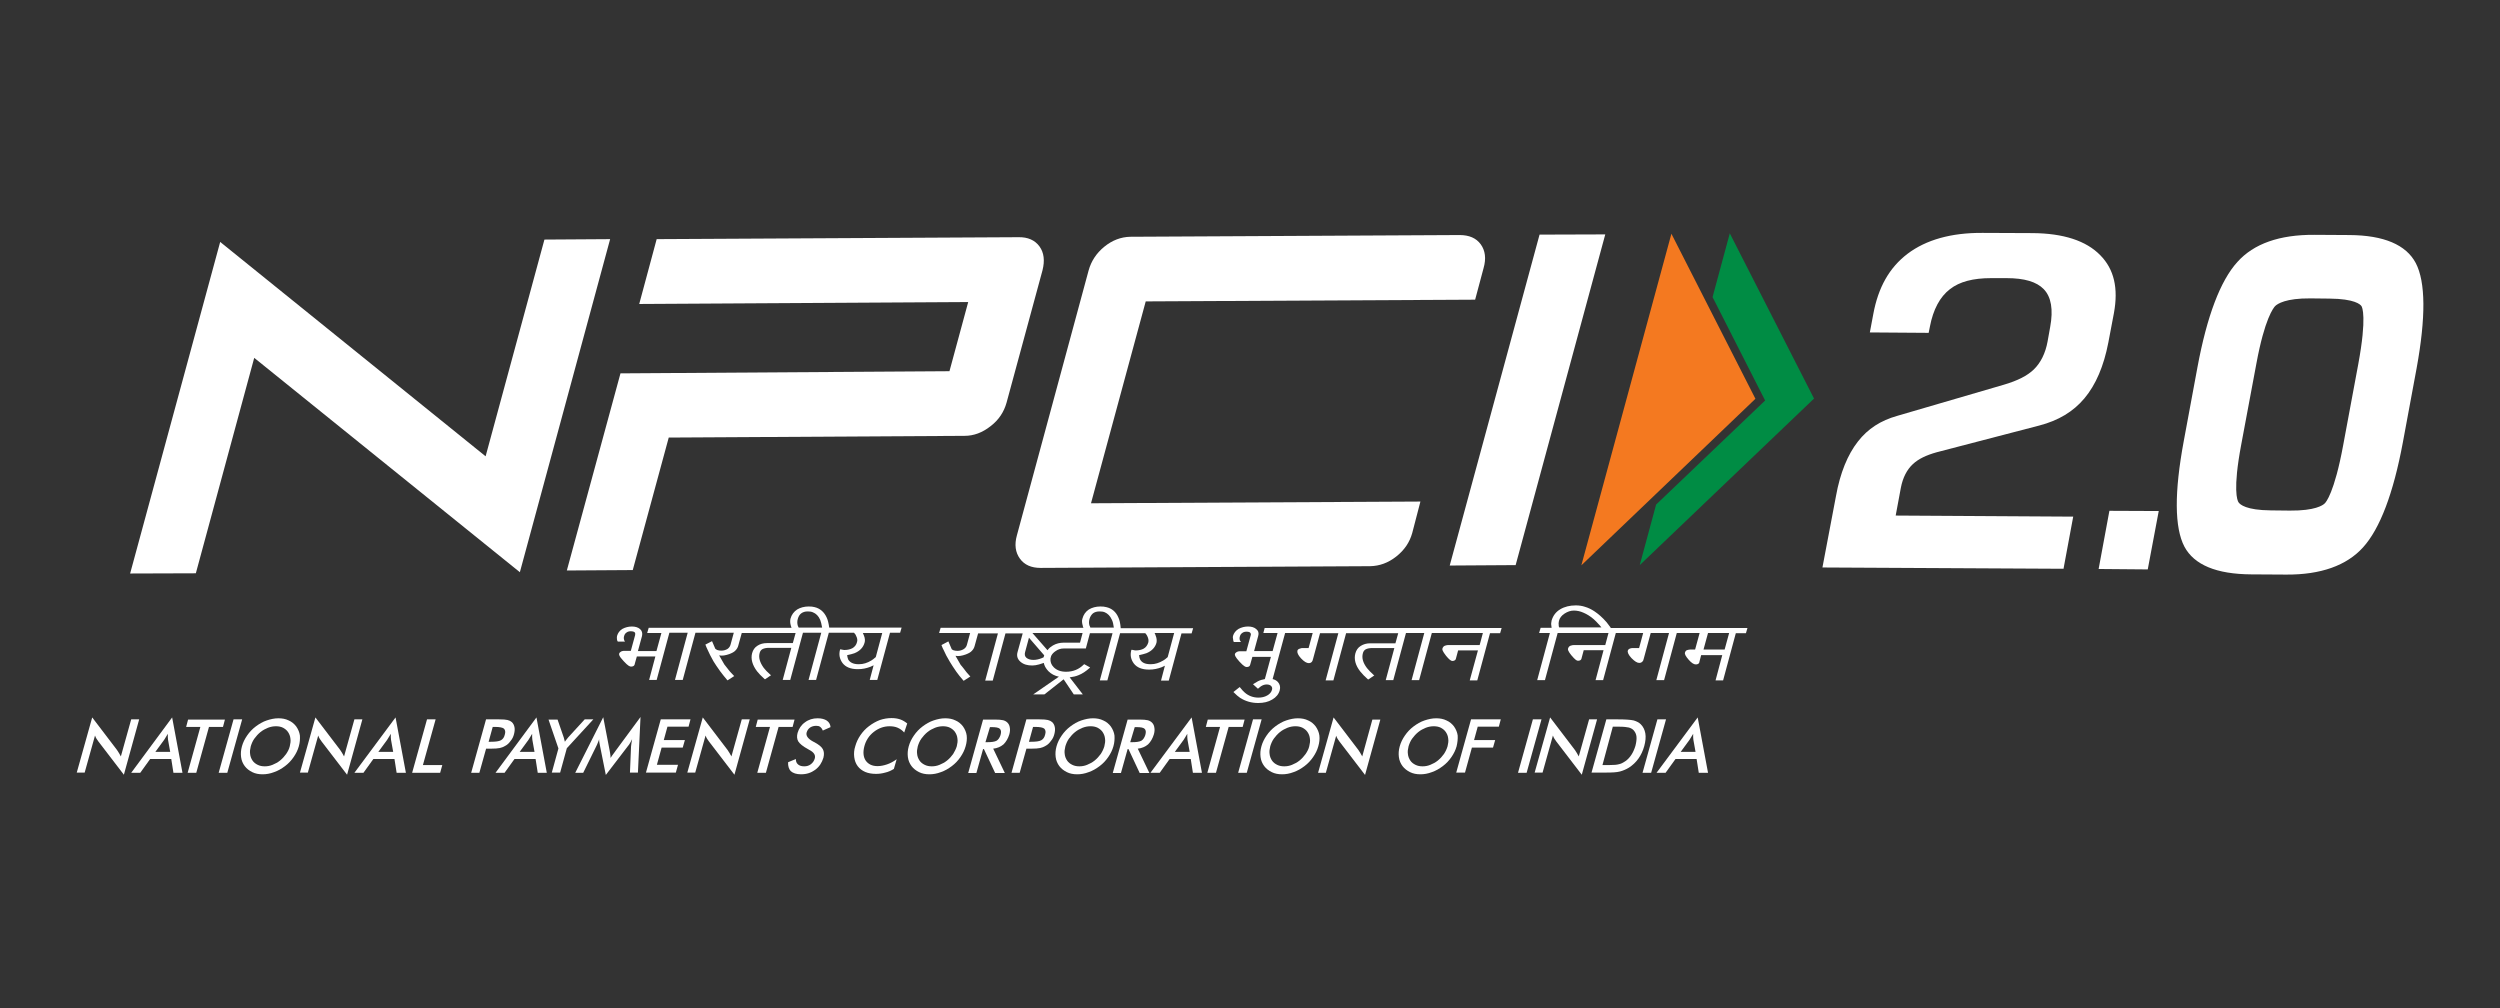 <?xml version="1.0" encoding="utf-8"?>
<!-- Generator: Adobe Illustrator 19.2.1, SVG Export Plug-In . SVG Version: 6.00 Build 0)  -->
<svg version="1.1" id="Layer_1" xmlns="http://www.w3.org/2000/svg" xmlns:xlink="http://www.w3.org/1999/xlink" x="0px" y="0px"
	 viewBox="0 0 1160.4 467.9" style="enable-background:new 0 0 1160.4 467.9;" xml:space="preserve">
<rect x="0" y="0" width="1160.4" height="467.9" fill="#333333" stroke="none"/>
<style type="text/css">
	.st0{fill:#FFFFFF;}
	.st1{fill:#008C44;}
	.st2{fill:#F47920;}
</style>
<g>
	<g>
		<path class="st0" d="M845.9,263.4l111.9,0.6l4.5-24.2l-82.4-0.5l2.4-12.9c0.9-4.7,2.8-8.4,5.6-11c2.6-2.4,6.1-4.1,11.1-5.5
			l47.6-12.4c8.8-2.3,15.7-6.4,20.9-12.6c5.3-6.3,9-15,11.1-25.9l2.6-13.7c2.1-11.5,0.1-20.3-6.3-26.8c-6.6-6.8-17.2-10.2-31.5-10.3
			l-23.2-0.1c-14.5-0.1-26.2,3.2-34.8,9.7c-8.4,6.4-13.6,15.5-15.9,28l-1.6,8.5l27.3,0.2l0.6-3c1.5-7.8,4.6-13.7,9.3-17.3
			c4.5-3.5,10.8-5.1,19.1-5.1l7.1,0c8.4,0,14,1.7,17.3,5.1c3.5,3.6,4.5,9.5,3,17.6l-1.2,6.7c-1,5.5-3.2,9.9-6.4,13
			c-3,2.9-7.5,5.2-14,7.1L880.7,193c-7.8,2.2-13.7,6-18.3,11.9c-4.8,6.1-8.3,14.7-10.2,25.3L845.9,263.4z"/>
		<polygon class="st0" points="974.1,264.1 996.9,264.3 1002,237.2 979.1,237.1 		"/>
		<path class="st0" d="M1121.3,122.1c-4.5-8.5-14.8-12.9-30.8-13l-16.3-0.1c-16.1-0.1-28.1,4.1-35.7,12.6
			c-7.9,8.7-14.1,25.1-18.5,48.7l-6.4,34.5c-4.4,23.7-4.3,40.1,0.3,48.9c4.5,8.5,14.9,12.8,31,12.9l16.3,0.1
			c16,0.1,28-4.2,35.6-12.6c7.9-8.7,14.1-25.1,18.5-48.7l6.4-34.5C1126,147.3,1125.9,130.9,1121.3,122.1z M1087.6,206.7
			c-4.1,22.2-8.1,26.6-8.6,27c-0.8,0.8-4.4,3.4-16.1,3.3l-8.9-0.1c-11.4-0.1-14.3-2.7-15-3.8c-0.5-0.8-2.7-5.6,1.3-26.8l7-37.4
			c3.9-21.2,8-26,8.7-26.8c1.1-1.1,5-3.7,16.4-3.6l8.9,0.1c11.6,0.1,14.3,2.7,14.8,3.5c0.3,0.4,2.6,4.9-1.5,27L1087.6,206.7z"/>
	</g>
	<g>
		<path class="st0" d="M655.5,247.4c-1.2,4.3-3.6,7.9-7.4,10.9c-3.8,3-7.8,4.4-12.1,4.5l-153,0.8c-4.3,0-7.5-1.4-9.6-4.3
			c-2.1-2.9-2.6-6.5-1.4-10.8l33.3-123c1.2-4.3,3.6-8,7.3-11c3.7-3,7.7-4.5,12-4.6l152.9-0.8c4.4,0,7.7,1.4,9.8,4.3
			c2.1,2.9,2.6,6.6,1.3,11.1l-3.9,14.6l-152.9,0.8l-25.4,93.7l152.9-0.8L655.5,247.4z"/>
		<polygon class="st0" points="703.5,262.3 672.9,262.5 714.6,108.9 745.1,108.8 		"/>
		<polygon class="st0" points="283.2,111 252.7,111.2 225.4,211.8 102.2,112.3 60.4,266.2 90.9,266.1 118,166.1 241.3,265.6 		"/>
		<path class="st0" d="M482.5,114.4c-2.1-2.9-5.4-4.4-9.8-4.3L304.8,111l-8.1,30.1l152.7-0.9l-8.7,32.1L288,173.3l-24.9,91.5
			l30.6-0.2l16.7-61.5l137.3-0.8c4.3,0,8.3-1.5,12.1-4.5c3.8-2.9,6.2-6.6,7.4-10.9l16.7-61.5C485,121,484.6,117.3,482.5,114.4"/>
		<polygon class="st1" points="842,185 802.9,108.3 794.9,137.9 819.3,185.9 768.7,234.2 761.1,262.3 		"/>
		<polygon class="st2" points="775.8,108.5 734,262.4 814.8,185.1 		"/>
	</g>
	<g>
		<path class="st0" d="M747.6,291.3c-0.6-0.8-1.2-1.6-1.9-2.5c-2-2.3-3.9-3.9-5.7-5.1c-1.4-0.9-2.8-1.6-4.2-2
			c-1.4-0.5-2.9-0.7-4.4-0.7c-2.7,0-5.2,0.6-7.2,1.8c-2,1.2-3.3,2.9-4,5.2c-0.2,0.9-0.3,1.7-0.1,2.6l0,0.1c0,0.2,0.1,0.4,0.1,0.7
			h-5.1l-0.7,2.4h5l-5.9,21.9h3.6l5.9-21.9h23.6l-1.5,5.6h-14.5c-0.5,0-1,0.1-1.6,0.3c-0.6,0.2-1,0.7-1.2,1.4c-0.1,0.4,0,1.1,1.5,3
			l0.2,0.2c1.4,1.7,2.3,2.4,2.9,2.4c1,0,1.4-0.4,1.6-0.8l1.1-4.1h9.2l-3.7,13.9h3.5l5.9-21.9h12.7l-1.9,7l-3.2,0
			c-0.2,0-0.4,0.1-0.6,0.1c-0.8,0.2-1.2,0.5-1.4,1c-0.3,0.9,0.3,2.1,1.7,3.6c1.5,1.5,2.6,2.2,3.6,2.2c0.8,0,1.4-0.4,1.8-1.1
			c0.1-0.2,0.2-0.6,0.3-1l3.2-11.8h8.5l-5.9,21.9h3.6l5.9-21.9h10.6l-2.1,7.7h-2.4c-0.3,0-0.7,0.1-1.1,0.2c-0.6,0.1-1,0.5-1.2,1.2
			c-0.2,0.7,0.3,1.7,1.7,3.3c1.3,1.5,2.4,2.2,3.3,2.2c0.7,0,1.2-0.2,1.5-0.6c0.1-0.1,0.2-0.4,0.2-0.6l0.8-3.1h9.8l-3.1,11.7h3.5
			l5.9-21.9h4.7l0.7-2.4H747.6z M802.6,293.8l-2.1,7.7h-9.8l2.1-7.7H802.6z M726.2,284.8c1.4-0.9,2.8-1.4,4.3-1.4c1.4,0,3,0.3,4.5,1
			c0.8,0.3,1.6,0.8,2.3,1.2c1.8,1.1,3.3,2.5,4.7,4.1l0.4,0.4c0.3,0.4,0.6,0.7,0.9,1.1h-19.6c-0.1-0.2-0.1-0.4-0.2-0.6
			c0-0.1,0-0.1,0-0.2c-0.1-0.8-0.1-1.5,0.1-2.2C723.9,286.9,724.8,285.7,726.2,284.8z"/>
		<path class="st0" d="M586.4,293.8h6.6l-2.3,8.4h-8.6l1.9-7c0.4-1.3,0.1-2.4-0.9-3.2c-0.9-0.8-2.2-1.2-3.8-1.2
			c-1.6,0-3.1,0.4-4.4,1.1c-1.3,0.8-2.2,1.9-2.6,3.3c-0.1,0.4-0.1,0.9,0.1,1.8l0,0.1c0,0.2,0.1,0.4,0.2,0.7l0.1,0.2h3.3l-0.3-0.5
			c-0.1-0.1-0.2-0.2-0.2-0.3c-0.2-0.6-0.2-1.2,0-1.8c0.2-0.7,0.5-1.2,1.1-1.6c0.5-0.4,1.2-0.6,1.9-0.6c1,0,1.6,0.2,1.8,0.5
			c0.3,0.3,0.4,0.8,0.2,1.3l-2,7.3h-3.3c-0.3,0-0.6,0.1-1.1,0.3c-0.5,0.3-0.8,0.6-0.9,1c-0.1,0.4,0,1.2,2.1,3.5
			c2.1,2.3,2.9,2.5,3.3,2.5c0.5,0,1.2-0.1,1.5-0.6c0.1-0.3,0.3-0.7,0.3-0.9l0.9-3.2h8.6l-2.8,10.3c-1.1,0.2-2.2,0.5-3.2,1
			c-0.5,0.3-1.2,0.7-2,1.2l-0.3,0.2l2.3,2.1l0.2-0.2c0.6-0.5,0.9-0.7,1.1-0.9c0.9-0.6,1.8-0.9,2.7-0.9c0.9,0,1.6,0.2,2.1,0.7
			c0.5,0.5,0.6,1.1,0.4,1.8c-0.3,1.1-1.1,2-2.2,2.6c-1.2,0.7-2.6,1-4.1,1c-2.4,0-4.6-0.8-6.4-2.4c-0.6-0.5-1.3-1.3-2.1-2.3l-0.2-0.2
			l-2.9,2.3l0.2,0.2c1.1,1.1,2,1.9,2.9,2.5c2.5,1.6,5.3,2.4,8.4,2.4c2.5,0,4.7-0.5,6.5-1.6c1.9-1.1,3-2.5,3.5-4.3
			c0.4-1.5,0.1-2.8-0.9-3.9c-0.7-0.7-1.5-1.1-2.4-1.3l5.8-21.4h12.8l-1.9,7l-3.2,0l-0.3,0.1c-0.1,0-0.2,0-0.3,0.1
			c-0.5,0.1-1.2,0.3-1.4,1c-0.2,0.9,0.3,2.1,1.7,3.6c1.4,1.5,2.6,2.2,3.6,2.2c0.8,0,1.4-0.4,1.7-1.1c0.1-0.2,0.2-0.6,0.3-1l3.2-11.8
			h8.5l-5.9,21.9h3.6l5.9-21.9H649l-1.3,4.7H636c-1.7,0-3.1,0.4-4.4,1.2c-1.3,0.8-2.1,2-2.5,3.5c-0.7,2.6,0,5.5,2.3,8.4
			c0.8,1,2,2.3,3.5,3.6l0.2,0.1l2.8-1.9l-0.3-0.2c-1.3-1.2-2.4-2.3-3.1-3.2c-1.9-2.5-2.5-4.8-1.9-6.9c0.2-0.8,0.6-1.4,1.3-1.8
			c0.8-0.4,1.8-0.6,3.1-0.6h10.2l-4,14.9h3.5l5.9-21.9h8.5l-5.9,21.9h3.5l5.9-21.9h23.7l-1.5,5.6l-14.5,0c-0.5,0-1,0.1-1.6,0.3
			c-0.6,0.2-1,0.7-1.2,1.4c-0.1,0.4,0,1.1,1.7,3.3c1.4,1.7,2.3,2.4,2.9,2.4c0.8,0,1.3-0.3,1.6-0.8l1.1-4.1h9.2l-3.8,13.9h3.5
			l5.9-21.9h4.7l0.7-2.4H587L586.4,293.8z"/>
		<path class="st0" d="M519.1,286.6c-1.1-2.6-3-4.2-5.6-4.8c-0.8-0.2-1.6-0.3-2.7-0.3c-2.1,0-3.9,0.5-5.4,1.4c-1.5,1-2.5,2.4-3,4.3
			c-0.3,0.9-0.2,2,0.2,3.3c0,0.3,0.1,0.5,0.3,0.9h-66.3l-0.7,2.4h14.4l-1.5,5.5c-0.2,0.8-0.7,1.5-1.5,2c-0.8,0.5-1.8,0.8-2.9,0.8
			c-0.7,0-1.3-0.1-1.9-0.3c-0.7-0.3-0.8-0.5-0.8-0.6l-1.5-3.5l-3.2,1.7l0.1,0.3c0.3,0.8,0.6,1.5,0.9,2c0.7,1.6,1.6,3.4,2.9,5.5
			c0.8,1.3,1.8,2.9,3,4.6c0.9,1.3,2,2.6,3.2,4l0.2,0.2l3.1-2l-0.2-0.2c-0.3-0.4-0.6-0.7-0.9-1c-0.3-0.3-0.5-0.6-0.7-0.8
			c-0.5-0.6-0.9-1.2-1.3-1.7c-0.5-0.7-1-1.2-1.4-1.7l-2.4-4.2c1.4,0.3,3,0,4.7-0.6c1.3-0.5,2.3-1,2.9-1.7c0.7-0.7,1.1-1.5,1.3-2.3
			l1.6-5.8h9.2l-5.9,21.9h3.5l5.9-21.9h8l-2.4,8.7c-0.5,1.8,0,3.3,1.4,4.5c1.4,1.2,3.2,1.7,5.5,1.7c1,0,2-0.2,3.1-0.5
			c0.7-0.2,1.4-0.4,2.2-0.7c0.2,1.1,0.7,2.1,1.5,3.1c0.2,0.3,0.4,0.5,0.6,0.7l0.1,0.1c1.3,1.3,2.9,2.1,4.8,2.5l-11.9,8.2h5.2l8.9-7
			l4.7,7h4.2l-6.1-7.9c1.6-0.2,2.9-0.5,4.1-1c1.8-0.7,3.4-1.8,5.1-3.3l0.3-0.3l-2.7-1.5l-0.2,0.1c-2.3,2.3-5,3.4-8.3,3.4
			c-2.4,0-4.3-0.7-5.7-2.1c-1.2-1.2-1.6-2.5-1.5-4c0.1-0.3,0.1-0.6,0.2-0.8c0.1-0.3,0.1-0.5,0.2-0.6c0.4-0.8,1.1-1.5,2-2.1
			c1.1-0.8,2.4-1.2,3.7-1.2H504l1.9-7.1h10.5l-5.9,21.9h3.5l5.9-21.9h11.7c0.5,0.6,0.8,1,0.9,1.3c0.6,1.2,0.7,2.1,0.5,3
			c-0.4,1.3-1.1,2.3-2.2,2.9c-0.9,0.5-2.2,0.8-3.6,0.8c-0.2,0-0.4,0-0.8-0.1c-0.2,0-0.3-0.1-0.5-0.1c-0.2,0-0.3-0.1-0.5-0.1l-0.2,0
			l-0.1,0.2c-0.6,2.3-0.2,4.3,1.2,6.2c1.4,1.8,3.7,2.8,7,2.8h0.2c1.9,0,3.9-0.4,5.7-1.1c0.4-0.2,0.9-0.4,1.5-0.7l-1.8,6.9h3.6
			l5.9-21.9h4.7l0.7-2.4h-33.6C520,289.2,519.6,287.6,519.1,286.6z M536.4,295c-0.1-0.3-0.2-0.7-0.5-1.2h9.1l-3,11.2
			c-0.9,0.8-1.5,1.3-2.1,1.6c-1.9,1.1-3.7,1.7-5.7,1.7H534c-2.4,0-4-0.7-4.8-2.2c-0.2-0.4-0.4-1-0.5-2c1.4-0.3,2.5-0.6,3.4-0.9
			c2.5-1,4.1-2.7,4.7-4.9C537,297.3,536.9,296.2,536.4,295z M507.3,284.7c0.8-0.6,1.8-0.9,3.1-0.9c0.9,0,1.7,0.1,2.4,0.4
			c1.4,0.6,2.5,1.7,3.3,3.5c0.4,0.8,0.7,2,0.9,3.6h-10.9c-0.1-0.3-0.2-0.6-0.3-0.8l-0.1-0.1c-0.3-1-0.3-2,0-3.1
			C506,286.2,506.6,285.3,507.3,284.7z M484.7,304.2C484.7,304.3,484.7,304.3,484.7,304.2l-0.1,0.2c-0.1,0.2-0.1,0.5-0.2,0.7
			c-0.2,0.1-0.6,0.3-0.9,0.4c-1.3,0.5-2.5,0.8-3.8,0.8h-0.1c-1.4,0-2.5-0.4-3.2-1c-0.7-0.6-0.9-1.5-0.6-2.6l1.8-6.7L484.7,304.2z
			 M502.5,293.8l-1.2,4.5h-7.6c-1.7,0-3.4,0.4-4.8,1.2c-0.4,0.2-0.6,0.4-0.9,0.6c-0.8,0.5-1.4,1.1-1.8,1.7l-7-8H502.5z"/>
		<path class="st0" d="M383.7,286.6c-1.2-2.6-3.1-4.2-5.6-4.8c-0.7-0.2-1.6-0.3-2.7-0.3c-2.1,0-3.9,0.5-5.4,1.4
			c-1.5,1-2.6,2.4-3.1,4.3c-0.2,0.9-0.2,2,0.2,3.3c0.1,0.3,0.2,0.6,0.3,0.9h-66.3l-0.7,2.4h6.6l-2.3,8.4h-8.6l1.9-7
			c0.3-1.3,0-2.4-0.9-3.2c-0.9-0.8-2.2-1.2-3.8-1.2c-1.6,0-3.1,0.4-4.4,1.1c-1.3,0.8-2.1,1.9-2.5,3.3c-0.1,0.5-0.1,1.1,0,1.7
			c0,0.2,0.1,0.5,0.3,0.8l0.1,0.1h3.3l-0.3-0.5c-0.1-0.1-0.1-0.2-0.1-0.3c-0.2-0.6-0.2-1.2,0-1.8c0.2-0.7,0.5-1.2,1.1-1.6
			c0.5-0.4,1.2-0.6,1.9-0.6c1,0,1.6,0.2,1.9,0.5c0.3,0.3,0.3,0.8,0.2,1.3l-2,7.3h-3.3c-0.3,0-0.7,0.1-1.2,0.3
			c-0.5,0.3-0.8,0.6-0.9,1c-0.1,0.2-0.3,1,2.1,3.5c2.1,2.3,2.9,2.5,3.4,2.5c0.5,0,1.2-0.1,1.5-0.6c0.2-0.3,0.3-0.7,0.3-0.9l0.9-3.2
			h8.6l-2.9,10.9h3.5l5.9-21.9h8.5l-5.9,21.9h3.6l5.9-21.9h17.8l-1.5,5.5c-0.2,0.8-0.7,1.5-1.4,2c-0.8,0.5-1.8,0.8-2.9,0.8
			c-0.7,0-1.3-0.1-1.9-0.3c-0.6-0.3-0.8-0.5-0.9-0.6l-1.5-3.5l-3.1,1.6l0.1,0.2c0.3,0.7,0.5,1.4,0.9,2.1c0.7,1.6,1.6,3.4,2.8,5.5
			c0.7,1.2,1.7,2.6,3.1,4.6c1.1,1.5,2.2,2.8,3.2,4l0.2,0.2l3.1-2l-0.3-0.3c-0.7-0.7-1.2-1.3-1.6-1.7l-0.5-0.6
			c-0.9-1.1-1.6-2-2.2-2.8l-2.4-4.2c1.4,0.3,3,0,4.7-0.6c1.3-0.5,2.3-1,2.9-1.7c0.7-0.7,1.1-1.5,1.3-2.3l1.6-5.8h25l-1.3,4.7H356
			c-1.7,0-3.2,0.4-4.4,1.2c-1.3,0.8-2.1,2-2.5,3.5c-0.7,2.6,0.1,5.5,2.3,8.4c0.8,1,2,2.3,3.5,3.6l0.2,0.1l2.8-1.9l-0.3-0.2
			c-1.4-1.2-2.4-2.3-3.1-3.2c-1.8-2.5-2.5-4.8-1.9-6.9c0.2-0.8,0.6-1.4,1.3-1.8c0.8-0.4,1.8-0.6,3.1-0.6h10.3l-4,14.9h3.5l5.9-21.9
			h8.5l-5.9,21.9h3.5l5.9-21.9h11.7c0.5,0.6,0.8,0.9,0.9,1.3c0.6,1.1,0.8,2.1,0.5,3c-0.3,1.3-1.1,2.3-2.2,2.9
			c-1,0.5-2.2,0.8-3.6,0.8c-0.1,0-0.4,0-0.8-0.1c-0.2,0-0.3-0.1-0.5-0.1c-0.2,0-0.3-0.1-0.5-0.1l-0.2,0l-0.1,0.2
			c-0.6,2.2-0.2,4.3,1.2,6.2c1.4,1.8,3.7,2.8,7,2.8h0.2c2,0,3.9-0.4,5.7-1.1c0.4-0.2,0.9-0.4,1.5-0.7l-1.8,6.8h3.5l5.9-21.9h4.7
			l0.7-2.4h-33.6C384.6,289.2,384.2,287.6,383.7,286.6z M401,295c-0.1-0.3-0.3-0.7-0.5-1.2h9l-3,11.2c-0.9,0.8-1.6,1.3-2.1,1.6
			c-1.8,1.1-3.7,1.7-5.7,1.7h-0.2c-2.4,0-4-0.8-4.8-2.2c-0.2-0.5-0.4-1.2-0.5-2c1.4-0.3,2.6-0.6,3.4-0.9c2.5-1,4.1-2.7,4.7-4.9
			C401.6,297.4,401.5,296.2,401,295z M371.9,284.7c0.8-0.6,1.8-0.9,3-0.9c0.9,0,1.7,0.1,2.4,0.4c1.5,0.6,2.6,1.7,3.4,3.5
			c0.3,0.7,0.6,1.9,0.9,3.6h-10.9c-0.1-0.3-0.3-0.6-0.4-0.9c-0.3-1-0.3-2.1,0-3.1C370.6,286.2,371.1,285.3,371.9,284.7z"/>
	</g>
	<g>
		<path class="st0" d="M35.6,358.7l7.2-25.7l11.5,15.1c0.3,0.4,0.6,0.9,0.9,1.4c0.3,0.5,0.6,1,0.9,1.6l4.8-17.2h3.7l-7.1,25.7
			l-11.8-15.4c-0.3-0.4-0.6-0.9-0.9-1.3c-0.3-0.5-0.5-0.9-0.7-1.5l-4.8,17.2H35.6z"/>
		<path class="st0" d="M80.5,358.7l-1-6.4h-9.8l-4.6,6.4h-4.2L79.9,333l4.8,25.7H80.5z M72.1,349H79l-1-5.6c0-0.4-0.1-0.8-0.1-1.2
			c0-0.5,0-1,0-1.6c-0.3,0.5-0.6,1-0.9,1.5c-0.3,0.5-0.6,0.9-0.8,1.3L72.1,349z"/>
		<path class="st0" d="M97,337.4l-5.9,21.3h-4l5.9-21.3h-6.6l0.9-3.4h17.1l-0.9,3.4H97z"/>
		<path class="st0" d="M101.5,358.7l6.9-24.8h4l-6.9,24.8H101.5z"/>
		<path class="st0" d="M138.7,346.4c-0.5,1.8-1.3,3.4-2.4,5c-1.1,1.6-2.4,3-4,4.2c-1.6,1.2-3.3,2.2-5.1,2.8c-1.8,0.7-3.6,1-5.3,1
			c-1.8,0-3.4-0.3-4.8-1c-1.4-0.7-2.6-1.6-3.5-2.8c-0.9-1.2-1.5-2.6-1.7-4.2s-0.1-3.2,0.4-5c0.5-1.8,1.3-3.4,2.4-5
			c1.1-1.6,2.4-3,4-4.2c1.6-1.2,3.3-2.2,5.1-2.8c1.8-0.6,3.6-1,5.4-1c1.8,0,3.4,0.3,4.8,1c1.4,0.6,2.6,1.6,3.5,2.8
			c0.9,1.3,1.5,2.7,1.7,4.2C139.3,343,139.2,344.7,138.7,346.4z M134.5,346.4c0.3-1.3,0.5-2.4,0.3-3.6c-0.1-1.1-0.5-2.1-1.1-3
			c-0.6-0.9-1.4-1.5-2.3-2c-1-0.5-2.1-0.7-3.3-0.7c-1.2,0-2.4,0.2-3.7,0.7c-1.2,0.5-2.4,1.1-3.5,2c-1.1,0.9-2,1.9-2.8,3
			c-0.8,1.1-1.3,2.3-1.7,3.6c-0.3,1.3-0.5,2.4-0.3,3.6c0.1,1.1,0.5,2.1,1.1,3c0.6,0.9,1.4,1.5,2.4,2c1,0.5,2.1,0.7,3.3,0.7
			c1.2,0,2.4-0.2,3.6-0.7c1.2-0.5,2.4-1.1,3.5-2c1.1-0.9,2-1.9,2.8-3C133.6,348.8,134.2,347.7,134.5,346.4z"/>
		<path class="st0" d="M139.2,358.7l7.2-25.7l11.5,15.1c0.3,0.4,0.6,0.9,0.9,1.4c0.3,0.5,0.6,1,0.9,1.6l4.8-17.2h3.7l-7.1,25.7
			l-11.8-15.4c-0.3-0.4-0.6-0.9-0.9-1.3c-0.3-0.5-0.5-0.9-0.7-1.5l-4.8,17.2H139.2z"/>
		<path class="st0" d="M184.1,358.7l-1-6.4h-9.8l-4.6,6.4h-4.2l19.1-25.7l4.8,25.7H184.1z M175.6,349h6.9l-1-5.6
			c0-0.4-0.1-0.8-0.1-1.2c0-0.5,0-1,0-1.6c-0.3,0.5-0.6,1-0.9,1.5c-0.3,0.5-0.6,0.9-0.8,1.3L175.6,349z"/>
		<path class="st0" d="M191.3,358.7l6.9-24.8h4l-5.9,21.2h9l-1,3.6H191.3z"/>
		<path class="st0" d="M225.6,347.6l-3.1,11.1h-3.8l6.9-24.8h6.1c1.8,0,3.1,0.1,3.9,0.3c0.8,0.2,1.4,0.5,2,1c0.6,0.6,1,1.3,1.2,2.3
			c0.2,1,0.1,2-0.2,3.2s-0.8,2.3-1.6,3.2c-0.7,1-1.5,1.8-2.5,2.3c-0.8,0.5-1.6,0.8-2.5,1c-0.9,0.2-2.3,0.3-4.1,0.3h-0.8H225.6z
			 M226.8,344.3h1c2.2,0,3.8-0.2,4.7-0.7c0.9-0.5,1.5-1.3,1.8-2.6c0.4-1.3,0.2-2.2-0.4-2.8c-0.6-0.5-2-0.8-4.2-0.8h-1L226.8,344.3z"
			/>
		<path class="st0" d="M249.6,358.7l-1-6.4h-9.8l-4.6,6.4h-4.2L249,333l4.8,25.7H249.6z M241.2,349h6.9l-1-5.6
			c0-0.4-0.1-0.8-0.1-1.2c0-0.5,0-1,0-1.6c-0.3,0.5-0.6,1-0.9,1.5c-0.3,0.5-0.6,0.9-0.8,1.3L241.2,349z"/>
		<path class="st0" d="M256.1,358.7l3.1-11.3l-4.6-13.4h4.2l2.9,8.4c0.1,0.2,0.1,0.5,0.2,0.8c0.1,0.4,0.2,0.7,0.3,1.1
			c0.3-0.4,0.5-0.8,0.8-1.1c0.3-0.3,0.5-0.7,0.8-1l7.6-8.3h4l-12.3,13.4l-3.1,11.3H256.1z"/>
		<path class="st0" d="M292.9,346.5c0-0.2,0.1-0.7,0.2-1.6c0.1-0.7,0.2-1.3,0.3-1.8c-0.3,0.6-0.6,1.1-0.9,1.7
			c-0.3,0.6-0.7,1.1-1.2,1.7l-10.1,13.2l-2.7-13.5c-0.1-0.6-0.2-1.1-0.3-1.6c-0.1-0.5-0.1-1-0.1-1.5c-0.2,0.5-0.3,1.1-0.6,1.6
			c-0.2,0.6-0.5,1.2-0.8,1.8l-6,12.2h-3.7l13-25.8l3,15.6c0,0.2,0.1,0.7,0.2,1.2c0.1,0.6,0.2,1.3,0.2,2.1c0.4-0.7,1.1-1.6,1.9-2.7
			c0.2-0.3,0.4-0.5,0.5-0.7l11.5-15.6l-1.2,25.8h-3.7L292.9,346.5z"/>
		<path class="st0" d="M299.8,358.7l6.9-24.8h13.8l-0.9,3.4h-9.8l-1.7,6.2h9.8l-1,3.5h-9.8l-2.2,8h9.8l-1,3.6H299.8z"/>
		<path class="st0" d="M319,358.7l7.2-25.7l11.5,15.1c0.3,0.4,0.6,0.9,0.9,1.4c0.3,0.5,0.6,1,0.9,1.6l4.8-17.2h3.7l-7.1,25.7
			l-11.8-15.4c-0.3-0.4-0.6-0.9-0.9-1.3c-0.3-0.5-0.5-0.9-0.7-1.5l-4.8,17.2H319z"/>
		<path class="st0" d="M361.4,337.4l-5.9,21.3h-4l5.9-21.3h-6.6l0.9-3.4h17.1l-0.9,3.4H361.4z"/>
		<path class="st0" d="M365.8,353.8l3.6-1.5c0,1.1,0.3,1.9,1,2.5c0.7,0.6,1.6,0.9,2.9,0.9c1.2,0,2.2-0.3,3.1-1
			c0.9-0.7,1.5-1.6,1.8-2.7c0.4-1.5-0.4-2.8-2.5-3.9c-0.3-0.2-0.5-0.3-0.7-0.4c-2.4-1.3-3.8-2.5-4.5-3.6c-0.6-1.1-0.7-2.4-0.3-3.9
			c0.6-2,1.7-3.7,3.4-4.9c1.7-1.3,3.7-1.9,5.9-1.9c1.8,0,3.3,0.4,4.3,1.1c1,0.7,1.6,1.7,1.7,3l-3.6,1.6c-0.3-0.8-0.7-1.3-1.2-1.7
			c-0.5-0.4-1.1-0.5-1.9-0.5c-1.1,0-2,0.3-2.8,0.8c-0.8,0.6-1.3,1.3-1.6,2.3c-0.4,1.5,0.6,2.9,3,4.2c0.2,0.1,0.3,0.2,0.4,0.2
			c2.1,1.1,3.5,2.2,4.1,3.3c0.6,1.1,0.7,2.4,0.3,4c-0.7,2.3-1.9,4.2-3.8,5.6c-1.9,1.4-4,2.1-6.6,2.1c-2.1,0-3.7-0.5-4.8-1.5
			C366.2,357,365.7,355.6,365.8,353.8z"/>
		<path class="st0" d="M419.7,340c-0.9-1-1.9-1.7-3-2.2c-1.1-0.5-2.4-0.7-3.8-0.7c-2.7,0-5.1,0.9-7.3,2.6c-2.2,1.7-3.7,4-4.4,6.7
			c-0.7,2.7-0.5,4.9,0.6,6.6c1.2,1.7,3,2.6,5.5,2.6c1.5,0,2.9-0.3,4.4-0.8c1.5-0.5,3-1.3,4.5-2.4l-1.3,4.5c-1.3,0.8-2.6,1.4-4,1.7
			c-1.4,0.4-2.8,0.6-4.3,0.6c-1.9,0-3.6-0.3-5-0.9c-1.4-0.6-2.6-1.5-3.5-2.7c-0.9-1.2-1.4-2.6-1.6-4.2c-0.2-1.6-0.1-3.3,0.5-5.1
			c0.5-1.8,1.3-3.5,2.4-5.1c1.1-1.6,2.4-3,4-4.2c1.6-1.2,3.2-2.1,5-2.8c1.8-0.6,3.6-0.9,5.4-0.9c1.5,0,2.8,0.2,4,0.6
			c1.2,0.4,2.3,1.1,3.3,1.9L419.7,340z"/>
		<path class="st0" d="M448.2,346.4c-0.5,1.8-1.3,3.4-2.4,5c-1.1,1.6-2.4,3-4,4.2c-1.6,1.2-3.3,2.2-5.1,2.8c-1.8,0.7-3.6,1-5.3,1
			c-1.8,0-3.4-0.3-4.8-1c-1.4-0.7-2.6-1.6-3.5-2.8c-0.9-1.2-1.5-2.6-1.7-4.2c-0.2-1.6-0.1-3.2,0.4-5c0.5-1.8,1.3-3.4,2.4-5
			c1.1-1.6,2.4-3,4-4.2c1.6-1.2,3.3-2.2,5.1-2.8c1.8-0.6,3.6-1,5.4-1c1.8,0,3.4,0.3,4.8,1c1.4,0.6,2.6,1.6,3.5,2.8
			c0.9,1.3,1.5,2.7,1.7,4.2C448.9,343,448.7,344.7,448.2,346.4z M444.1,346.4c0.3-1.3,0.5-2.4,0.3-3.6c-0.1-1.1-0.5-2.1-1.1-3
			c-0.6-0.9-1.4-1.5-2.3-2c-1-0.5-2.1-0.7-3.3-0.7c-1.2,0-2.4,0.2-3.7,0.7c-1.2,0.5-2.4,1.1-3.5,2c-1.1,0.9-2,1.9-2.8,3
			c-0.8,1.1-1.3,2.3-1.7,3.6c-0.3,1.3-0.5,2.4-0.3,3.6c0.1,1.1,0.5,2.1,1.1,3c0.6,0.9,1.4,1.5,2.4,2c1,0.5,2.1,0.7,3.3,0.7
			c1.2,0,2.4-0.2,3.6-0.7c1.2-0.5,2.4-1.1,3.5-2c1.1-0.9,2-1.9,2.8-3C443.1,348.8,443.7,347.7,444.1,346.4z"/>
		<path class="st0" d="M456.3,347.7l-3.1,11.1h-3.8l6.9-24.8h5.6c1.6,0,2.9,0.1,3.7,0.3c0.8,0.2,1.5,0.6,2,1.1
			c0.6,0.6,1,1.4,1.1,2.3c0.2,0.9,0.1,2-0.2,3.1c-0.6,2-1.5,3.5-2.7,4.7c-1.3,1.1-2.9,1.8-4.8,2l5.4,11.3h-4.5l-5.2-11.1H456.3z
			 M457.4,344.5h0.7c2.1,0,3.6-0.2,4.5-0.7c0.8-0.5,1.4-1.4,1.8-2.6c0.4-1.4,0.3-2.3-0.3-2.9c-0.6-0.6-1.9-0.8-3.9-0.8h-0.7
			L457.4,344.5z"/>
		<path class="st0" d="M476.4,347.6l-3.1,11.1h-3.8l6.9-24.8h6.1c1.8,0,3.1,0.1,3.9,0.3c0.8,0.2,1.4,0.5,2,1c0.6,0.6,1,1.3,1.2,2.3
			c0.2,1,0.1,2-0.2,3.2c-0.3,1.2-0.8,2.3-1.6,3.2c-0.7,1-1.5,1.8-2.5,2.3c-0.8,0.5-1.6,0.8-2.5,1c-0.9,0.2-2.3,0.3-4.1,0.3h-0.8
			H476.4z M477.6,344.3h1c2.2,0,3.8-0.2,4.7-0.7c0.9-0.5,1.5-1.3,1.8-2.6c0.4-1.3,0.2-2.2-0.4-2.8c-0.6-0.5-2-0.8-4.2-0.8h-1
			L477.6,344.3z"/>
		<path class="st0" d="M516.8,346.4c-0.5,1.8-1.3,3.4-2.4,5c-1.1,1.6-2.4,3-4,4.2c-1.6,1.2-3.3,2.2-5.1,2.8c-1.8,0.7-3.6,1-5.3,1
			c-1.8,0-3.4-0.3-4.8-1c-1.4-0.7-2.6-1.6-3.5-2.8c-0.9-1.2-1.5-2.6-1.7-4.2c-0.2-1.6-0.1-3.2,0.4-5c0.5-1.8,1.3-3.4,2.4-5
			c1.1-1.6,2.4-3,4-4.2c1.6-1.2,3.3-2.2,5.1-2.8c1.8-0.6,3.6-1,5.4-1c1.8,0,3.4,0.3,4.8,1c1.4,0.6,2.6,1.6,3.5,2.8
			c0.9,1.3,1.5,2.7,1.7,4.2C517.4,343,517.3,344.7,516.8,346.4z M512.6,346.4c0.3-1.3,0.5-2.4,0.3-3.6c-0.1-1.1-0.5-2.1-1.1-3
			c-0.6-0.9-1.4-1.5-2.3-2c-1-0.5-2.1-0.7-3.3-0.7c-1.2,0-2.4,0.2-3.7,0.7c-1.2,0.5-2.4,1.1-3.5,2c-1.1,0.9-2,1.9-2.8,3
			c-0.8,1.1-1.3,2.3-1.7,3.6c-0.3,1.3-0.5,2.4-0.3,3.6c0.1,1.1,0.5,2.1,1.1,3c0.6,0.9,1.4,1.5,2.4,2c1,0.5,2.1,0.7,3.3,0.7
			c1.2,0,2.4-0.2,3.6-0.7c1.2-0.5,2.4-1.1,3.5-2c1.1-0.9,2-1.9,2.8-3C511.7,348.8,512.2,347.7,512.6,346.4z"/>
		<path class="st0" d="M523.4,347.7l-3.1,11.1h-3.8l6.9-24.8h5.6c1.6,0,2.9,0.1,3.7,0.3c0.8,0.2,1.5,0.6,2,1.1
			c0.6,0.6,1,1.4,1.1,2.3c0.2,0.9,0.1,2-0.2,3.1c-0.6,2-1.5,3.5-2.7,4.7c-1.3,1.1-2.9,1.8-4.8,2l5.4,11.3H529l-5.2-11.1H523.4z
			 M524.6,344.5h0.7c2.1,0,3.6-0.2,4.5-0.7c0.8-0.5,1.4-1.4,1.8-2.6c0.4-1.4,0.3-2.3-0.3-2.9c-0.6-0.6-1.9-0.8-3.9-0.8h-0.7
			L524.6,344.5z"/>
		<path class="st0" d="M553.7,358.7l-1-6.4h-9.8l-4.6,6.4H534l19.1-25.7l4.8,25.7H553.7z M545.3,349h6.9l-1-5.6
			c0-0.4-0.1-0.8-0.1-1.2c0-0.5,0-1,0-1.6c-0.3,0.5-0.6,1-0.9,1.5c-0.3,0.5-0.6,0.9-0.8,1.3L545.3,349z"/>
		<path class="st0" d="M570.3,337.4l-5.9,21.3h-4l5.9-21.3h-6.6l0.9-3.4h17.1l-0.9,3.4H570.3z"/>
		<path class="st0" d="M574.7,358.7l6.9-24.8h4l-6.9,24.8H574.7z"/>
		<path class="st0" d="M611.9,346.4c-0.5,1.8-1.3,3.4-2.4,5c-1.1,1.6-2.4,3-4,4.2c-1.6,1.2-3.3,2.2-5.1,2.8c-1.8,0.7-3.6,1-5.3,1
			c-1.8,0-3.4-0.3-4.8-1c-1.4-0.7-2.6-1.6-3.5-2.8c-0.9-1.2-1.5-2.6-1.7-4.2c-0.2-1.6-0.1-3.2,0.4-5c0.5-1.8,1.3-3.4,2.4-5
			c1.1-1.6,2.4-3,4-4.2c1.6-1.2,3.3-2.2,5.1-2.8c1.8-0.6,3.6-1,5.4-1c1.8,0,3.4,0.3,4.8,1c1.4,0.6,2.6,1.6,3.5,2.8
			c0.9,1.3,1.5,2.7,1.7,4.2C612.6,343,612.4,344.7,611.9,346.4z M607.7,346.4c0.3-1.3,0.5-2.4,0.3-3.6c-0.1-1.1-0.5-2.1-1.1-3
			c-0.6-0.9-1.4-1.5-2.3-2c-1-0.5-2.1-0.7-3.3-0.7c-1.2,0-2.4,0.2-3.7,0.7c-1.2,0.5-2.4,1.1-3.5,2c-1.1,0.9-2,1.9-2.8,3
			c-0.8,1.1-1.3,2.3-1.7,3.6c-0.3,1.3-0.5,2.4-0.3,3.6c0.1,1.1,0.5,2.1,1.1,3c0.6,0.9,1.4,1.5,2.4,2c1,0.5,2.1,0.7,3.3,0.7
			c1.2,0,2.4-0.2,3.6-0.7c1.2-0.5,2.4-1.1,3.5-2c1.1-0.9,2-1.9,2.8-3C606.8,348.8,607.4,347.7,607.7,346.4z"/>
		<path class="st0" d="M611.8,358.7l7.2-25.7l11.5,15.1c0.3,0.4,0.6,0.9,0.9,1.4c0.3,0.5,0.6,1,0.9,1.6L637,334h3.7l-7.1,25.7
			l-11.8-15.4c-0.3-0.4-0.6-0.9-0.9-1.3c-0.3-0.5-0.5-0.9-0.7-1.5l-4.8,17.2H611.8z"/>
		<path class="st0" d="M676.1,346.4c-0.5,1.8-1.3,3.4-2.4,5c-1.1,1.6-2.4,3-4,4.2c-1.6,1.2-3.3,2.2-5.1,2.8c-1.8,0.7-3.6,1-5.3,1
			c-1.8,0-3.4-0.3-4.8-1c-1.4-0.7-2.6-1.6-3.5-2.8c-0.9-1.2-1.5-2.6-1.7-4.2c-0.2-1.6-0.1-3.2,0.4-5c0.5-1.8,1.3-3.4,2.4-5
			c1.1-1.6,2.4-3,4-4.2c1.6-1.2,3.3-2.2,5.1-2.8c1.8-0.6,3.6-1,5.4-1c1.8,0,3.4,0.3,4.8,1c1.4,0.6,2.6,1.6,3.5,2.8
			c0.9,1.3,1.5,2.7,1.7,4.2C676.7,343,676.5,344.7,676.1,346.4z M671.9,346.4c0.3-1.3,0.5-2.4,0.3-3.6c-0.1-1.1-0.5-2.1-1.1-3
			c-0.6-0.9-1.4-1.5-2.3-2c-1-0.5-2.1-0.7-3.3-0.7c-1.2,0-2.4,0.2-3.7,0.7c-1.2,0.5-2.4,1.1-3.5,2c-1.1,0.9-2,1.9-2.8,3
			c-0.8,1.1-1.3,2.3-1.7,3.6c-0.3,1.3-0.5,2.4-0.3,3.6c0.1,1.1,0.5,2.1,1.1,3c0.6,0.9,1.4,1.5,2.4,2c1,0.5,2.1,0.7,3.3,0.7
			c1.2,0,2.4-0.2,3.6-0.7c1.2-0.5,2.4-1.1,3.5-2c1.1-0.9,2-1.9,2.8-3C671,348.8,671.5,347.7,671.9,346.4z"/>
		<path class="st0" d="M675.9,358.7l6.9-24.8h13.8l-0.9,3.4h-9.8l-1.7,6.2h9.8l-1,3.5h-9.8l-3.2,11.6H675.9z"/>
		<path class="st0" d="M704.6,358.7l6.9-24.8h4l-6.9,24.8H704.6z"/>
		<path class="st0" d="M712.3,358.7l7.2-25.7l11.5,15.1c0.3,0.4,0.6,0.9,0.9,1.4c0.3,0.5,0.6,1,0.9,1.6l4.8-17.2h3.7l-7.1,25.7
			l-11.8-15.4c-0.3-0.4-0.6-0.9-0.9-1.3c-0.3-0.5-0.5-0.9-0.7-1.5l-4.8,17.2H712.3z"/>
		<path class="st0" d="M738.7,358.7l6.9-24.8h5.4c3.5,0,6,0.2,7.3,0.5c1.3,0.4,2.4,0.9,3.3,1.8c1.1,1.1,1.8,2.5,2.1,4.2
			c0.3,1.7,0.1,3.7-0.5,5.9c-0.6,2.2-1.5,4.1-2.7,5.8c-1.2,1.7-2.7,3.1-4.4,4.2c-1.3,0.8-2.7,1.4-4.2,1.8c-1.5,0.4-3.7,0.5-6.6,0.5
			h-1.1H738.7z M743.8,355.1h3.4c1.9,0,3.3-0.1,4.3-0.4c1-0.2,1.9-0.7,2.8-1.3c1.2-0.8,2.1-1.8,2.9-3c0.8-1.2,1.4-2.6,1.9-4.2
			c0.4-1.6,0.6-3,0.5-4.2c-0.1-1.2-0.6-2.2-1.3-3c-0.5-0.6-1.3-1-2.2-1.3c-0.9-0.2-2.4-0.4-4.5-0.4h-1.5h-1.5L743.8,355.1z"/>
		<path class="st0" d="M762.4,358.7l6.9-24.8h4l-6.9,24.8H762.4z"/>
		<path class="st0" d="M788.5,358.7l-1-6.4h-9.8l-4.6,6.4h-4.2L788,333l4.8,25.7H788.5z M780.1,349h6.9l-1-5.6
			c0-0.4-0.1-0.8-0.1-1.2c0-0.5,0-1,0-1.6c-0.3,0.5-0.6,1-0.9,1.5c-0.3,0.5-0.6,0.9-0.8,1.3L780.1,349z"/>
	</g>
</g>
</svg>
